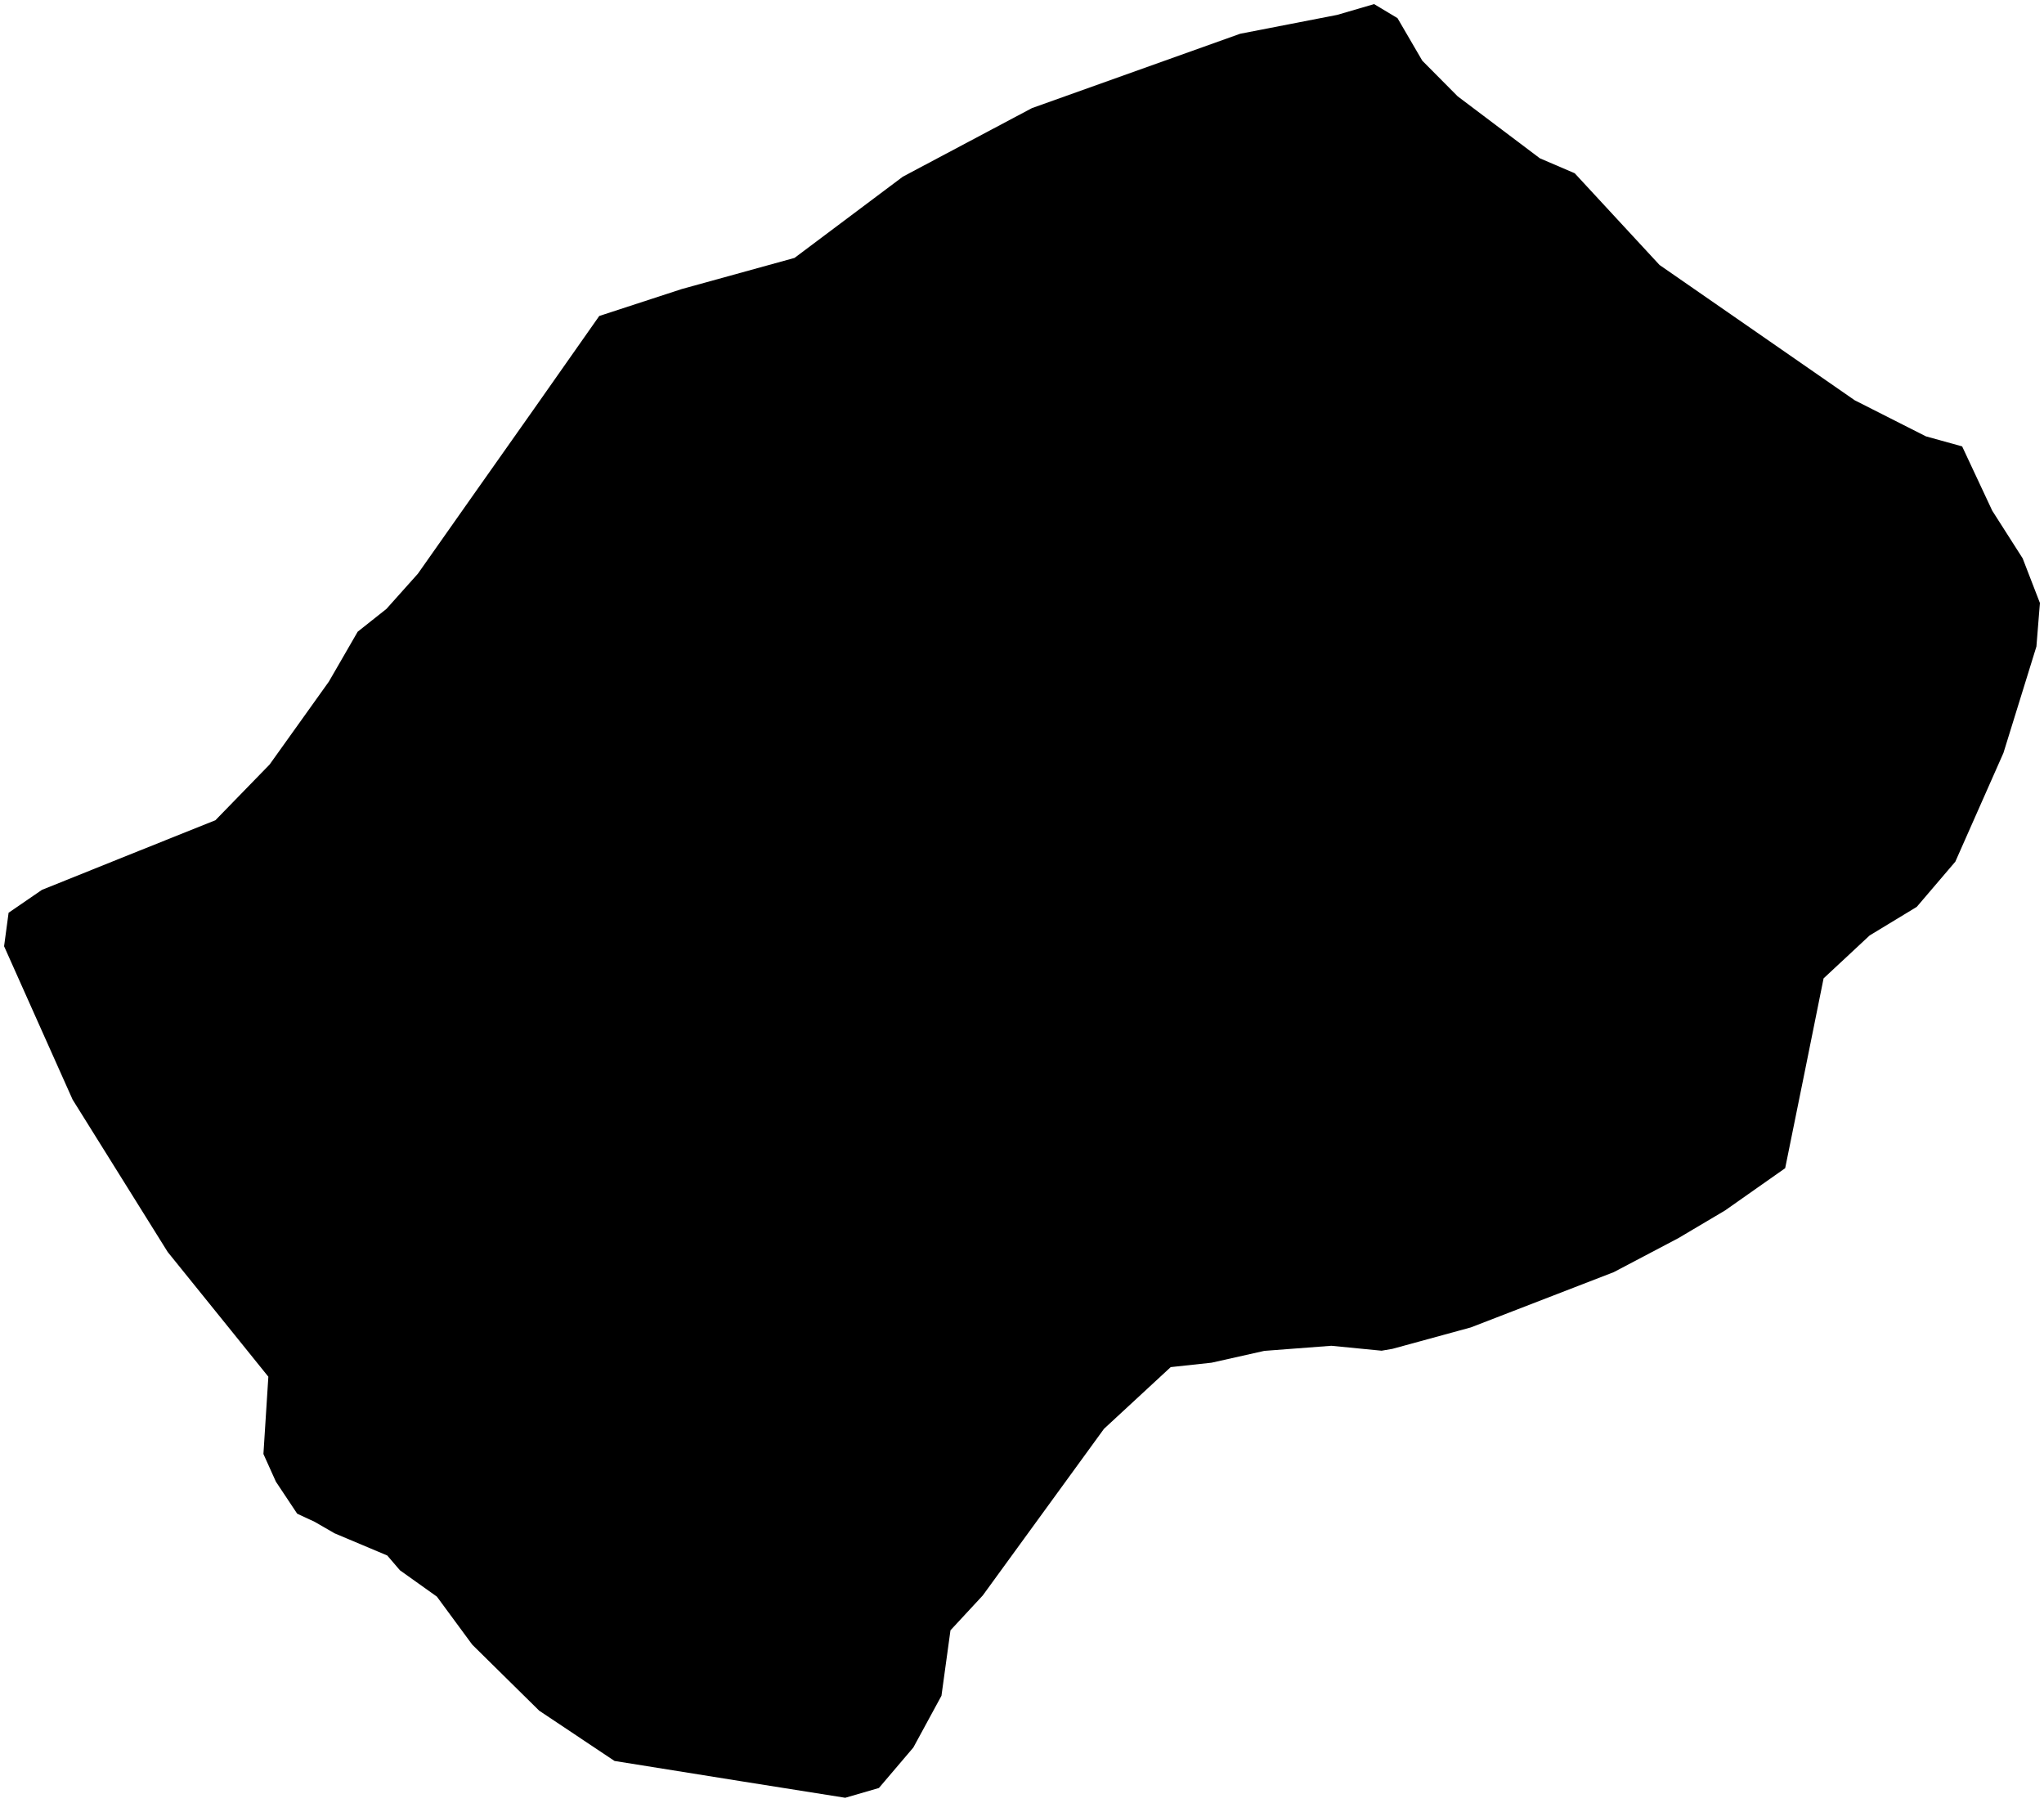 <?xml version="1.0"?>
<svg xmlns="http://www.w3.org/2000/svg" version="1.2" baseProfile="tiny" width="500" height="441" viewBox="0 0 500 441" stroke-linecap="round" stroke-linejoin="round">
<g id="ne_50m_admin_0_countries-Lesotho">
<path d="M 359.795 324.676 340.624 329.916 337.962 330.373 325.674 329.167 309.269 330.415 296.378 333.305 286.376 334.386 270.054 349.481 240.404 390.235 232.503 398.76 230.299 414.77 223.417 427.432 214.996 437.33 206.762 439.721 181.998 435.791 150.331 430.718 131.909 418.429 115.525 402.274 106.875 390.526 97.83 384.08 94.732 380.462 81.841 375.035 76.976 372.228 72.692 370.232 67.494 362.414 64.438 355.636 65.644 336.736 56.557 325.466 41.026 306.233 31.191 290.473 17.759 268.952 9.525 250.53 1 231.443 2.102 223.25 10.253 217.657 34.143 208.051 52.69 200.628 65.956 186.988 80.448 166.716 87.497 154.511 94.524 148.938 102.218 140.33 115.65 121.243 130.599 100.055 146.589 77.287 166.778 70.696 194.349 63.086 220.859 43.209 252.422 26.45 303.364 8.257 327.109 3.641 336.133 1 341.851 4.431 347.922 14.848 356.572 23.56 376.678 38.718 385.203 42.377 405.954 64.812 428.16 80.198 453.714 97.914 471.117 106.73 479.975 109.183 487.335 124.902 494.779 136.567 499 147.483 498.147 158.129 490.08 184.161 478.312 210.754 468.872 221.816 457.353 228.802 446.083 239.302 441.779 260.635 436.685 285.732 421.985 296.066 410.549 302.844 394.747 311.161 359.795 324.676 Z"/>
</g>
</svg>